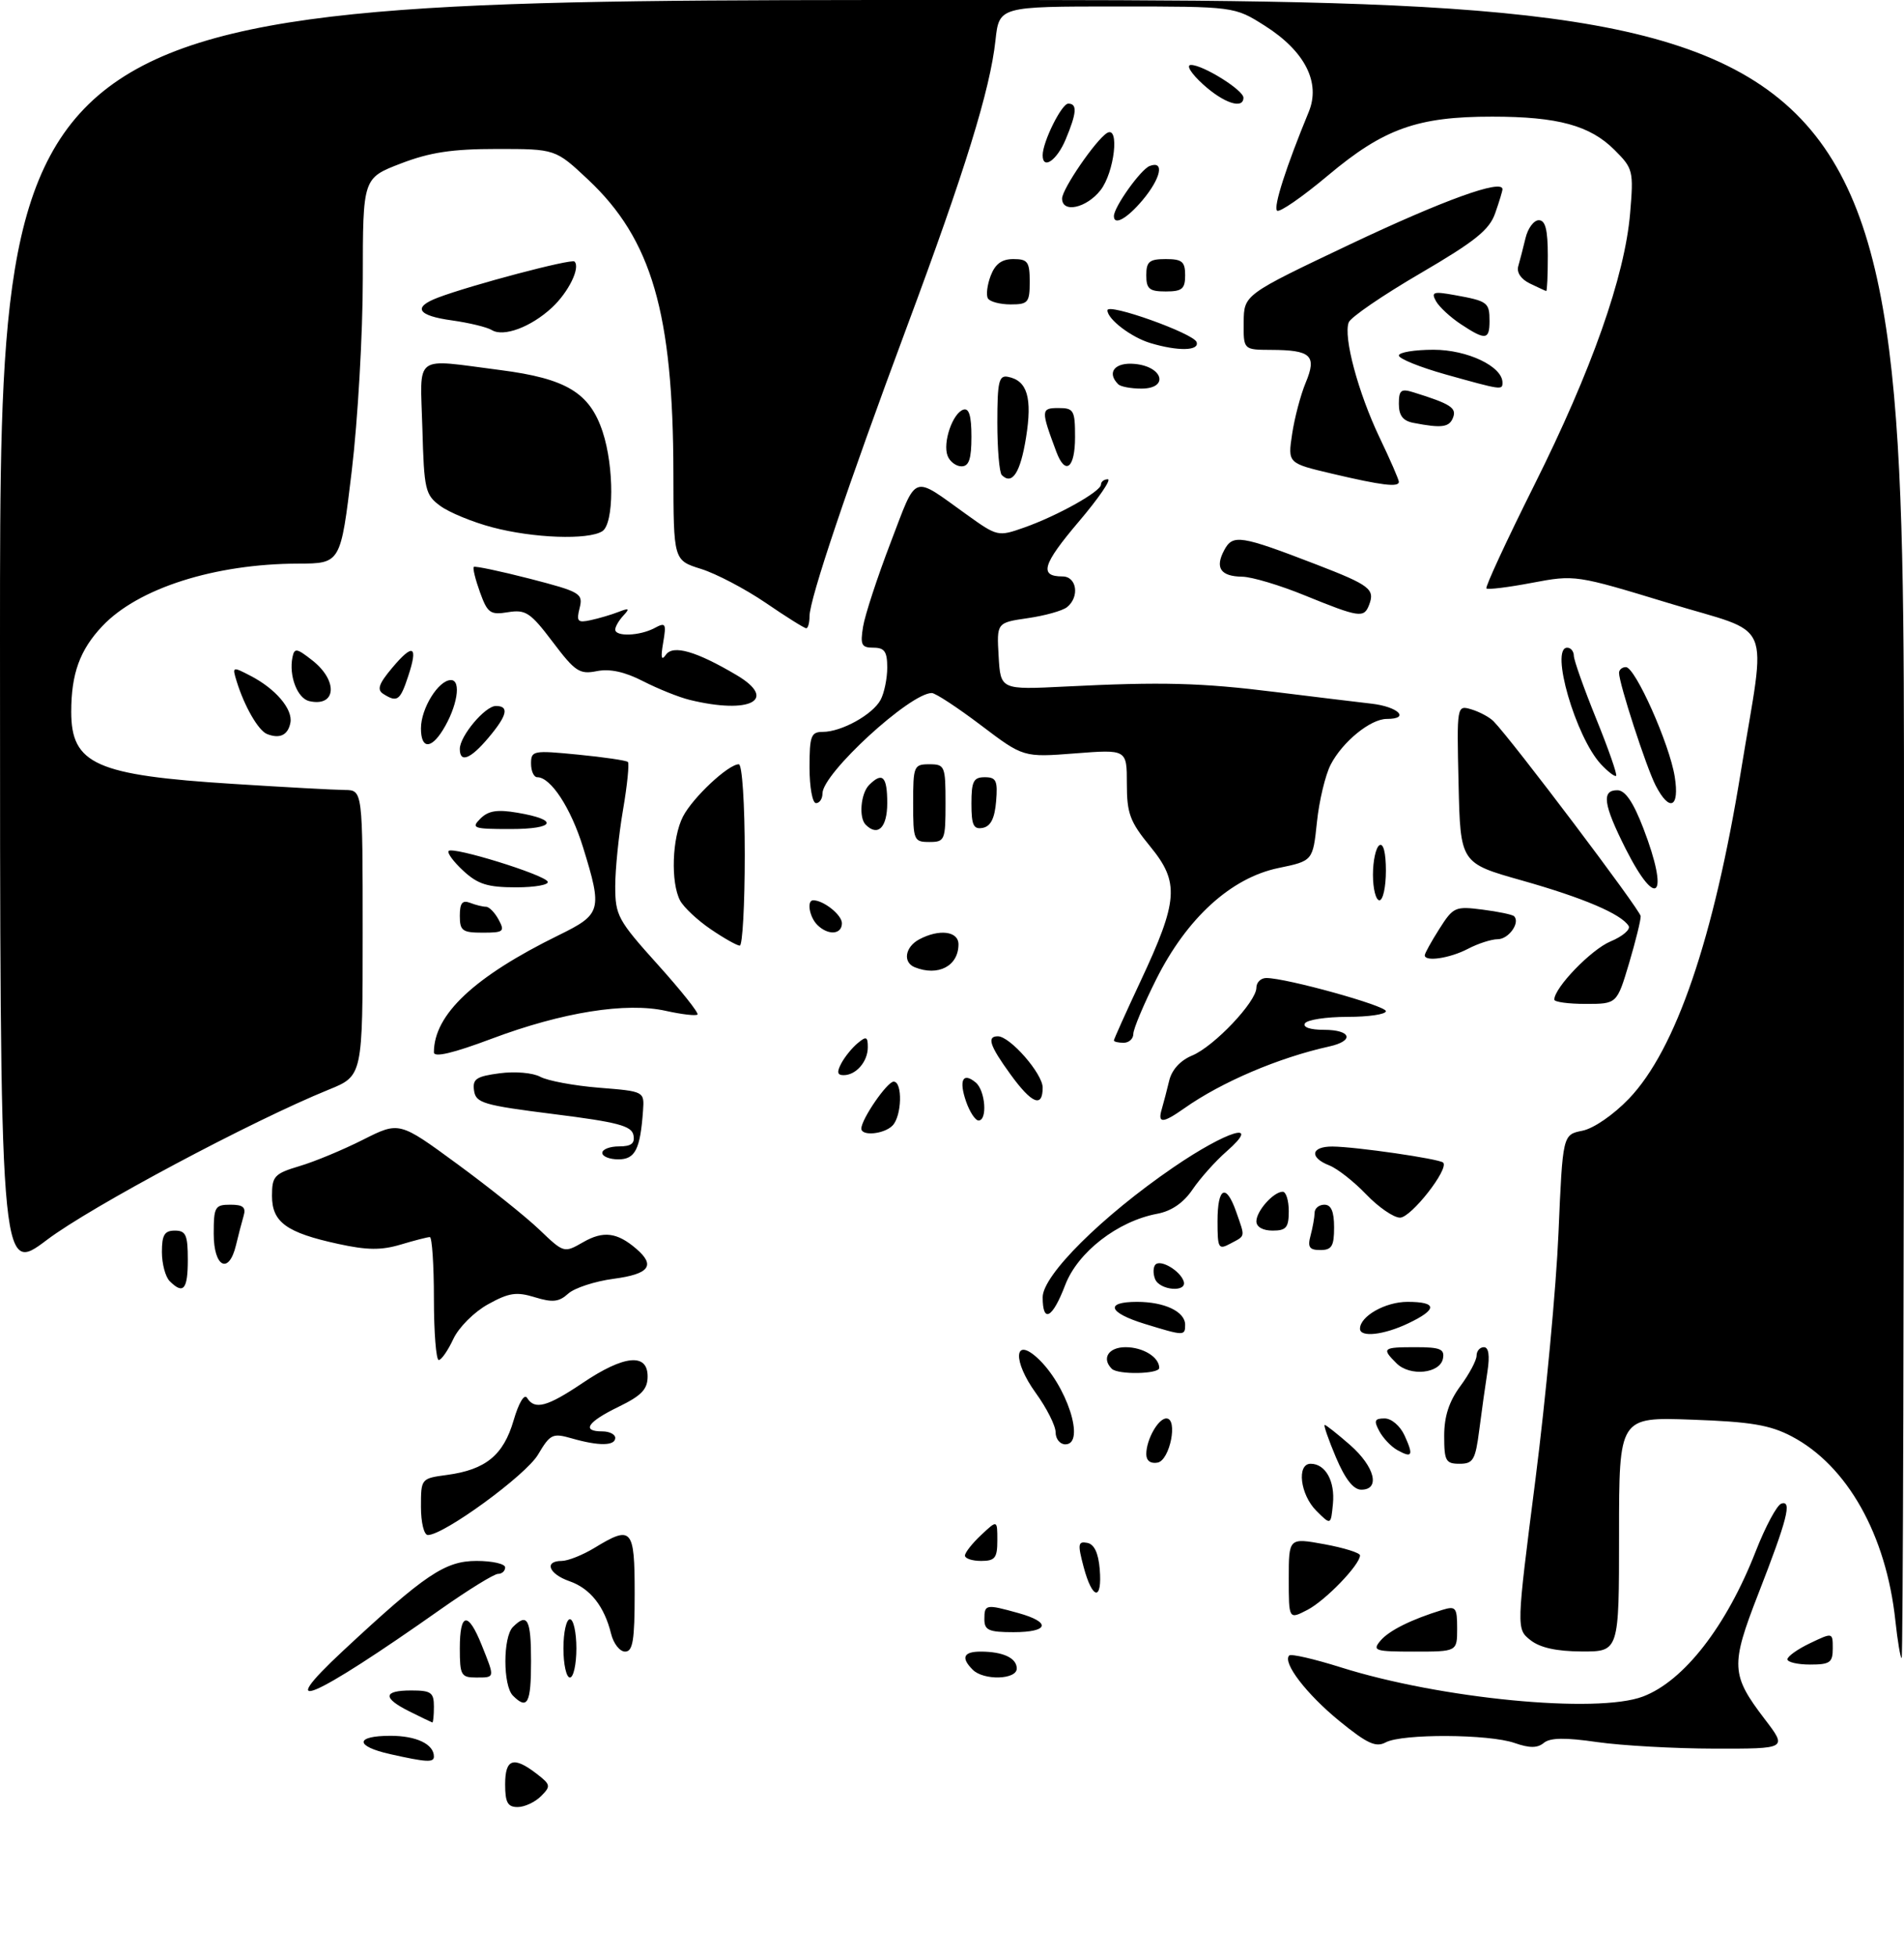 <?xml version="1.0" encoding="UTF-8" standalone="no"?>
<!DOCTYPE svg PUBLIC "-//W3C//DTD SVG 1.1//EN" "http://www.w3.org/Graphics/SVG/1.1/DTD/svg11.dtd" >
<svg xmlns="http://www.w3.org/2000/svg" xmlns:xlink="http://www.w3.org/1999/xlink" version="1.1" viewBox="0 0 294 302">
 <g >
 <path fill="currentColor"
d=" M 78.00 275.50 C 78.00 271.54 79.28 271.11 82.85 273.85 C 85.04 275.54 85.09 275.77 83.53 277.33 C 82.61 278.25 80.99 279.00 79.93 279.00 C 78.39 279.00 78.00 278.29 78.00 275.50 Z  M 60.25 270.83 C 54.76 269.60 54.79 268.00 60.30 268.00 C 64.29 268.00 67.00 269.29 67.00 271.20 C 67.00 272.15 65.87 272.09 60.25 270.83 Z  M 206.81 265.71 C 201.73 261.56 197.99 256.68 199.07 255.60 C 199.35 255.31 202.94 256.14 207.04 257.43 C 222.40 262.28 246.58 264.62 253.68 261.94 C 260.00 259.56 266.58 251.10 271.10 239.53 C 272.60 235.69 274.38 232.37 275.06 232.15 C 276.75 231.58 275.99 234.56 271.48 246.14 C 267.20 257.14 267.28 258.59 272.49 265.42 C 275.99 270.00 275.99 270.00 264.74 269.98 C 258.56 269.97 250.40 269.51 246.62 268.97 C 241.68 268.25 239.36 268.29 238.39 269.09 C 237.40 269.91 236.20 269.92 233.87 269.11 C 229.91 267.72 216.51 267.66 213.98 269.01 C 212.45 269.83 211.12 269.22 206.81 265.71 Z  M 63.25 264.25 C 59.04 262.16 59.13 261.00 63.50 261.00 C 66.57 261.00 67.00 261.31 67.00 263.50 C 67.00 264.88 66.89 265.97 66.75 265.94 C 66.61 265.90 65.04 265.14 63.25 264.25 Z  M 79.20 261.80 C 77.65 260.25 77.65 252.75 79.20 251.20 C 81.45 248.95 82.00 250.00 82.00 256.50 C 82.00 263.00 81.45 264.05 79.20 261.80 Z  M 53.00 254.85 C 65.64 243.08 68.73 241.00 73.59 241.00 C 76.02 241.00 78.00 241.45 78.00 242.00 C 78.00 242.55 77.51 243.00 76.90 243.00 C 76.30 243.00 72.36 245.43 68.15 248.39 C 48.11 262.52 41.95 265.14 53.00 254.85 Z  M 71.00 254.50 C 71.00 248.93 72.28 248.74 74.39 254.02 C 76.44 259.13 76.46 259.00 73.50 259.00 C 71.20 259.00 71.00 258.63 71.00 254.50 Z  M 87.00 254.50 C 87.00 252.03 87.45 250.00 88.00 250.00 C 88.55 250.00 89.00 252.03 89.00 254.50 C 89.00 256.98 88.55 259.00 88.00 259.00 C 87.45 259.00 87.00 256.98 87.00 254.50 Z  M 150.20 257.80 C 148.35 255.95 148.76 255.00 151.42 255.00 C 154.87 255.00 157.00 255.99 157.00 257.61 C 157.00 259.34 151.89 259.49 150.20 257.80 Z  M 276.00 256.19 C 276.00 255.74 277.57 254.62 279.50 253.70 C 283.00 252.03 283.00 252.03 283.00 254.52 C 283.00 256.69 282.56 257.00 279.50 257.00 C 277.57 257.00 276.00 256.63 276.00 256.19 Z  M 292.67 250.25 C 291.26 236.97 285.23 226.26 276.64 221.76 C 273.30 220.01 270.33 219.51 261.25 219.19 C 250.00 218.78 250.00 218.78 250.00 236.89 C 250.00 255.00 250.00 255.00 244.25 254.98 C 240.34 254.96 237.80 254.40 236.32 253.23 C 234.14 251.50 234.14 251.50 237.08 228.50 C 238.69 215.85 240.30 198.68 240.65 190.34 C 241.30 175.19 241.30 175.19 244.33 174.58 C 246.07 174.24 249.14 172.12 251.53 169.63 C 258.76 162.08 264.63 144.92 268.83 119.00 C 272.74 94.95 274.11 98.14 257.64 93.11 C 243.35 88.76 243.20 88.73 236.58 89.98 C 232.91 90.68 229.74 91.07 229.52 90.85 C 229.31 90.64 232.61 83.50 236.87 74.98 C 245.78 57.16 250.89 42.66 251.71 32.92 C 252.26 26.38 252.17 26.01 249.31 23.16 C 245.53 19.37 240.54 18.01 230.43 18.01 C 218.87 18.00 213.67 19.86 205.08 27.07 C 201.09 30.42 197.54 32.87 197.19 32.52 C 196.60 31.94 198.62 25.68 202.08 17.29 C 203.96 12.75 201.50 7.90 195.31 3.98 C 190.61 1.00 190.61 1.00 172.44 1.00 C 154.28 1.00 154.28 1.00 153.71 6.25 C 152.89 13.83 149.00 26.40 140.06 50.40 C 130.87 75.08 125.00 92.52 125.00 95.14 C 125.00 96.16 124.77 97.00 124.49 97.00 C 124.21 97.00 121.39 95.24 118.24 93.08 C 115.08 90.93 110.59 88.57 108.25 87.84 C 104.00 86.51 104.00 86.51 103.98 73.01 C 103.94 48.35 100.64 36.97 90.83 27.75 C 85.77 23.00 85.77 23.00 76.75 23.00 C 69.79 23.00 66.39 23.52 61.88 25.25 C 56.03 27.50 56.03 27.50 56.02 43.00 C 56.02 51.53 55.25 64.91 54.31 72.75 C 52.60 87.00 52.60 87.00 46.05 87.02 C 33.16 87.05 21.33 90.82 15.81 96.66 C 12.33 100.34 11.00 104.00 11.00 109.91 C 11.00 118.00 14.82 119.70 36.00 121.03 C 43.98 121.54 51.74 121.96 53.25 121.97 C 56.00 122.00 56.00 122.00 56.00 144.06 C 56.00 166.11 56.00 166.11 50.75 168.24 C 38.88 173.06 14.02 186.31 7.25 191.43 C 0.00 196.90 0.00 196.90 0.00 98.45 C 0.00 0.00 0.00 0.00 147.00 0.00 C 294.00 0.00 294.00 0.00 294.00 128.00 C 294.00 198.40 293.84 256.00 293.64 256.00 C 293.45 256.00 293.01 253.41 292.67 250.25 Z  M 94.36 252.25 C 93.31 247.99 91.14 245.25 87.93 244.13 C 84.72 243.01 83.96 241.00 86.75 241.00 C 87.71 240.99 89.97 240.09 91.77 239.00 C 97.57 235.46 98.00 235.94 98.00 246.00 C 98.00 253.28 97.72 255.00 96.52 255.00 C 95.70 255.00 94.73 253.76 94.36 252.25 Z  M 213.13 253.35 C 214.44 251.76 217.92 250.03 222.75 248.55 C 224.79 247.93 225.00 248.20 225.00 251.43 C 225.00 255.00 225.00 255.00 218.38 255.00 C 212.33 255.00 211.87 254.86 213.13 253.35 Z  M 152.00 250.00 C 152.00 247.69 152.22 247.65 157.25 249.05 C 162.36 250.47 161.97 252.00 156.50 252.00 C 152.67 252.00 152.00 251.70 152.00 250.00 Z  M 199.00 243.73 C 199.00 237.42 199.00 237.42 204.50 238.42 C 207.53 238.98 210.00 239.75 210.00 240.14 C 210.00 241.59 204.66 247.12 201.88 248.56 C 199.00 250.05 199.00 250.05 199.00 243.73 Z  M 167.33 241.95 C 166.39 238.40 166.45 237.94 167.88 238.21 C 168.96 238.41 169.60 239.76 169.81 242.26 C 170.22 247.23 168.69 247.04 167.33 241.95 Z  M 149.00 240.17 C 149.00 239.72 150.12 238.29 151.50 237.00 C 154.00 234.65 154.00 234.65 154.00 237.83 C 154.00 240.54 153.64 241.00 151.50 241.00 C 150.12 241.00 149.00 240.63 149.00 240.17 Z  M 65.00 232.63 C 65.00 228.28 65.02 228.26 69.04 227.72 C 74.99 226.92 77.74 224.67 79.30 219.32 C 80.10 216.58 80.97 215.13 81.39 215.83 C 82.57 217.73 84.49 217.21 90.00 213.50 C 96.36 209.22 100.00 208.86 100.00 212.51 C 100.00 214.50 99.06 215.48 95.50 217.21 C 90.70 219.54 89.74 221.00 93.00 221.00 C 94.10 221.00 95.00 221.45 95.00 222.00 C 95.00 223.25 92.46 223.28 88.29 222.08 C 85.32 221.23 84.96 221.41 83.08 224.58 C 81.21 227.76 68.55 237.00 66.07 237.00 C 65.47 237.00 65.00 235.08 65.00 232.63 Z  M 203.25 233.25 C 200.76 230.76 200.19 226.00 202.38 226.00 C 204.67 226.00 206.16 228.68 205.82 232.18 C 205.50 235.50 205.50 235.50 203.25 233.25 Z  M 206.28 225.00 C 205.12 222.25 204.34 220.00 204.55 220.00 C 204.76 220.00 206.52 221.40 208.47 223.10 C 212.29 226.46 213.18 230.00 210.20 230.00 C 208.98 230.00 207.71 228.37 206.28 225.00 Z  M 177.00 224.51 C 177.00 222.27 178.84 219.00 180.10 219.00 C 181.93 219.00 180.66 225.45 178.75 225.82 C 177.66 226.02 177.00 225.53 177.00 224.51 Z  M 223.00 221.69 C 223.00 218.67 223.75 216.38 225.50 214.00 C 226.88 212.14 228.00 210.02 228.00 209.31 C 228.00 208.59 228.51 208.00 229.13 208.00 C 229.87 208.00 230.06 209.29 229.68 211.75 C 229.36 213.81 228.79 217.86 228.42 220.75 C 227.82 225.42 227.48 226.00 225.37 226.00 C 223.24 226.00 223.00 225.56 223.00 221.69 Z  M 215.75 223.88 C 214.80 223.35 213.55 222.03 212.98 220.96 C 212.11 219.34 212.25 219.00 213.80 219.00 C 214.86 219.00 216.20 220.15 216.88 221.63 C 218.30 224.74 218.08 225.18 215.75 223.88 Z  M 163.00 221.15 C 163.00 220.13 161.62 217.39 159.93 215.06 C 156.39 210.17 156.53 206.36 160.13 209.61 C 164.69 213.74 167.71 223.00 164.50 223.00 C 163.68 223.00 163.00 222.17 163.00 221.15 Z  M 171.67 211.33 C 170.06 209.73 171.17 208.00 173.80 208.00 C 176.50 208.00 179.00 209.54 179.00 211.20 C 179.00 212.16 172.61 212.28 171.67 211.33 Z  M 215.63 210.48 C 213.30 208.16 213.49 208.00 218.57 208.00 C 222.39 208.00 223.09 208.29 222.81 209.75 C 222.37 212.08 217.70 212.56 215.63 210.48 Z  M 67.00 200.50 C 67.00 195.28 66.71 191.00 66.37 191.00 C 66.02 191.00 63.99 191.52 61.86 192.16 C 58.88 193.05 56.68 193.03 52.25 192.06 C 44.22 190.32 42.00 188.70 42.00 184.64 C 42.00 181.60 42.36 181.21 46.25 180.04 C 48.59 179.35 53.01 177.51 56.07 175.96 C 61.65 173.15 61.65 173.15 70.57 179.69 C 75.48 183.29 81.21 187.86 83.29 189.86 C 87.08 193.48 87.09 193.48 90.06 191.78 C 93.16 190.00 95.30 190.27 98.25 192.81 C 101.26 195.39 100.27 196.71 94.75 197.44 C 91.87 197.82 88.72 198.85 87.74 199.73 C 86.32 201.02 85.33 201.13 82.59 200.29 C 79.74 199.41 78.58 199.59 75.35 201.38 C 73.20 202.57 70.84 204.94 70.00 206.73 C 69.17 208.51 68.16 209.97 67.75 209.98 C 67.34 209.99 67.00 205.72 67.00 200.50 Z  M 176.75 204.40 C 171.13 202.67 170.55 201.00 175.57 201.00 C 179.82 201.00 183.00 202.51 183.00 204.54 C 183.00 206.28 182.84 206.27 176.75 204.40 Z  M 210.00 205.15 C 210.00 203.22 213.91 201.00 217.33 201.00 C 221.95 201.00 222.00 202.15 217.47 204.31 C 213.68 206.12 210.00 206.53 210.00 205.15 Z  M 161.00 200.29 C 161.00 196.89 170.14 187.80 181.16 180.25 C 189.51 174.53 194.97 172.89 189.39 177.78 C 187.68 179.27 185.33 181.91 184.15 183.64 C 182.75 185.71 180.89 186.99 178.69 187.40 C 172.59 188.54 166.43 193.31 164.48 198.40 C 162.52 203.55 161.00 204.38 161.00 200.29 Z  M 26.20 197.80 C 25.54 197.14 25.00 195.12 25.00 193.30 C 25.00 190.67 25.40 190.00 27.00 190.00 C 28.70 190.00 29.00 190.67 29.00 194.50 C 29.00 199.11 28.31 199.91 26.20 197.80 Z  M 178.35 197.46 C 178.02 196.61 178.06 195.61 178.42 195.24 C 179.24 194.42 182.23 196.20 182.77 197.82 C 183.37 199.60 179.03 199.24 178.35 197.46 Z  M 33.00 190.50 C 33.00 186.34 33.19 186.00 35.57 186.00 C 37.54 186.00 38.02 186.40 37.61 187.75 C 37.33 188.71 36.80 190.74 36.44 192.25 C 35.34 196.85 33.00 195.66 33.00 190.50 Z  M 188.00 188.54 C 188.00 183.27 189.33 182.63 190.90 187.15 C 192.28 191.11 192.35 190.74 190.00 192.00 C 188.14 193.00 188.00 192.76 188.00 188.54 Z  M 202.37 190.75 C 202.70 189.51 202.98 187.94 202.99 187.25 C 202.99 186.56 203.68 186.00 204.50 186.00 C 205.55 186.00 206.00 187.06 206.00 189.50 C 206.00 192.40 205.64 193.00 203.88 193.00 C 202.18 193.00 201.88 192.56 202.37 190.75 Z  M 194.00 188.57 C 194.00 186.97 196.65 184.00 198.07 184.00 C 198.58 184.00 199.00 185.35 199.00 187.00 C 199.00 189.53 198.61 190.00 196.50 190.00 C 195.00 190.00 194.00 189.43 194.00 188.57 Z  M 210.95 184.40 C 209.05 182.42 206.49 180.41 205.25 179.93 C 202.13 178.71 202.43 177.00 205.75 177.02 C 209.37 177.05 222.25 178.92 222.84 179.50 C 223.79 180.46 217.89 188.00 216.18 188.00 C 215.20 188.00 212.84 186.38 210.95 184.40 Z  M 93.00 178.00 C 93.00 177.45 94.16 177.00 95.57 177.00 C 97.48 177.00 98.06 176.55 97.81 175.26 C 97.53 173.82 95.37 173.25 85.49 172.01 C 74.62 170.64 73.47 170.30 73.20 168.39 C 72.94 166.59 73.53 166.19 77.14 165.71 C 79.53 165.39 82.29 165.63 83.44 166.26 C 84.58 166.87 88.65 167.63 92.50 167.94 C 99.50 168.50 99.50 168.50 99.29 171.50 C 98.86 177.47 98.08 179.00 95.48 179.00 C 94.12 179.00 93.00 178.55 93.00 178.00 Z  M 133.00 174.25 C 133.01 172.79 136.99 167.00 137.99 167.00 C 139.40 167.00 139.26 172.34 137.80 173.80 C 136.48 175.12 133.00 175.44 133.00 174.25 Z  M 149.18 170.09 C 148.03 166.78 148.67 165.48 150.66 167.13 C 152.16 168.38 152.50 173.00 151.10 173.00 C 150.60 173.00 149.74 171.69 149.18 170.09 Z  M 179.39 171.25 C 179.67 170.29 180.19 168.30 180.54 166.84 C 180.94 165.17 182.26 163.72 184.08 162.97 C 187.47 161.56 194.00 154.67 194.00 152.50 C 194.00 151.67 194.69 151.00 195.54 151.00 C 198.61 151.00 214.00 155.27 214.00 156.12 C 214.00 156.61 211.33 157.00 208.06 157.00 C 204.79 157.00 201.84 157.45 201.50 158.00 C 201.13 158.60 202.32 159.00 204.44 159.00 C 208.65 159.00 209.18 160.70 205.25 161.57 C 197.43 163.30 188.61 167.06 182.85 171.13 C 179.54 173.46 178.72 173.49 179.39 171.25 Z  M 156.01 165.85 C 152.81 161.44 152.34 160.00 154.08 160.00 C 155.96 160.00 161.00 165.77 161.00 167.92 C 161.00 171.11 159.31 170.41 156.01 165.85 Z  M 129.91 164.17 C 130.45 163.16 131.59 161.75 132.45 161.05 C 133.76 159.95 134.00 160.05 134.00 161.68 C 134.00 163.91 132.19 166.00 130.26 166.00 C 129.28 166.00 129.19 165.52 129.91 164.17 Z  M 67.00 162.48 C 67.00 156.64 73.23 150.79 86.25 144.40 C 92.88 141.15 93.04 140.57 90.03 130.82 C 88.15 124.75 85.05 120.00 82.96 120.00 C 82.43 120.00 82.00 119.05 82.00 117.90 C 82.00 115.89 82.32 115.83 89.25 116.51 C 93.24 116.90 96.70 117.41 96.95 117.64 C 97.19 117.87 96.86 121.21 96.20 125.05 C 95.54 128.89 95.00 134.20 95.00 136.83 C 95.00 141.34 95.40 142.08 101.56 148.92 C 105.17 152.93 107.93 156.40 107.70 156.64 C 107.46 156.87 105.28 156.62 102.85 156.08 C 96.71 154.70 86.82 156.28 75.93 160.37 C 69.97 162.61 67.00 163.31 67.00 162.48 Z  M 172.00 160.64 C 172.00 160.44 173.85 156.33 176.11 151.50 C 181.95 139.04 182.15 136.24 177.62 130.71 C 174.47 126.87 174.00 125.60 174.00 121.00 C 174.00 115.70 174.00 115.70 166.01 116.32 C 158.02 116.94 158.02 116.94 151.46 111.97 C 147.85 109.24 144.44 107.00 143.88 107.00 C 140.53 107.00 127.00 119.42 127.00 122.50 C 127.00 123.33 126.55 124.00 126.00 124.00 C 125.45 124.00 125.00 121.53 125.00 118.50 C 125.00 113.62 125.23 113.00 127.05 113.00 C 129.94 113.00 134.75 110.33 135.97 108.06 C 136.54 107.00 137.00 104.75 137.00 103.07 C 137.00 100.60 136.58 100.00 134.87 100.00 C 133.02 100.00 132.81 99.57 133.27 96.75 C 133.56 94.96 135.47 89.13 137.52 83.78 C 141.67 72.95 140.70 73.31 149.28 79.46 C 153.99 82.84 154.12 82.87 158.12 81.46 C 163.29 79.64 170.00 75.88 170.00 74.82 C 170.00 74.37 170.48 74.00 171.06 74.00 C 171.65 74.00 169.62 76.96 166.55 80.57 C 160.97 87.15 160.42 89.00 164.06 89.00 C 166.28 89.00 166.74 92.17 164.75 93.75 C 164.06 94.30 161.34 95.06 158.70 95.44 C 153.90 96.14 153.90 96.14 154.20 101.32 C 154.50 106.50 154.50 106.50 164.50 106.00 C 179.45 105.25 185.44 105.41 197.00 106.85 C 202.78 107.57 209.41 108.37 211.75 108.64 C 215.91 109.11 217.82 111.00 214.13 111.00 C 211.62 111.00 207.30 114.52 205.47 118.06 C 204.65 119.65 203.69 123.64 203.35 126.93 C 202.72 132.92 202.72 132.92 197.40 134.02 C 190.08 135.54 183.27 141.75 178.54 151.19 C 176.59 155.08 175.00 158.88 175.00 159.63 C 175.00 160.39 174.32 161.00 173.50 161.00 C 172.68 161.00 172.00 160.84 172.00 160.64 Z  M 240.00 154.34 C 240.00 152.50 245.69 146.61 248.67 145.36 C 250.55 144.58 251.81 143.50 251.48 142.96 C 250.33 141.11 244.48 138.62 235.00 135.94 C 225.50 133.26 225.50 133.26 225.22 121.05 C 224.94 108.85 224.94 108.85 227.22 109.53 C 228.47 109.91 230.00 110.73 230.62 111.36 C 233.46 114.25 253.29 140.52 253.34 141.45 C 253.37 142.03 252.56 145.31 251.54 148.75 C 249.67 155.00 249.67 155.00 244.84 155.00 C 242.18 155.00 240.00 154.70 240.00 154.34 Z  M 141.25 149.34 C 139.37 148.58 139.75 146.21 141.93 145.04 C 145.02 143.39 148.00 143.76 148.00 145.80 C 148.00 149.15 144.86 150.79 141.25 149.34 Z  M 220.00 147.49 C 220.00 147.20 221.01 145.37 222.25 143.42 C 224.40 140.03 224.70 139.90 228.92 140.44 C 231.35 140.75 233.55 141.21 233.79 141.46 C 234.78 142.44 232.96 145.00 231.28 145.01 C 230.30 145.01 228.21 145.68 226.64 146.51 C 223.85 147.96 220.00 148.53 220.00 147.49 Z  M 109.76 143.48 C 107.72 142.10 105.59 140.10 105.02 139.05 C 103.54 136.26 103.77 129.35 105.46 126.07 C 106.98 123.13 112.46 118.00 114.08 118.00 C 114.60 118.00 115.00 124.11 115.00 132.00 C 115.00 139.70 114.65 146.00 114.23 146.00 C 113.81 146.00 111.80 144.87 109.76 143.48 Z  M 71.00 141.39 C 71.00 139.43 71.39 138.94 72.58 139.39 C 73.45 139.73 74.56 140.00 75.05 140.00 C 75.53 140.00 76.41 140.90 77.00 142.00 C 77.98 143.82 77.76 144.00 74.54 144.00 C 71.39 144.00 71.00 143.71 71.00 141.39 Z  M 126.20 142.80 C 124.97 141.57 124.54 139.00 125.57 139.00 C 127.17 139.00 130.00 141.26 130.00 142.54 C 130.00 144.31 127.86 144.46 126.20 142.80 Z  M 212.00 135.06 C 212.00 132.89 212.45 130.84 213.00 130.50 C 213.61 130.12 214.00 131.66 214.00 134.44 C 214.00 136.95 213.55 139.00 213.00 139.00 C 212.45 139.00 212.00 137.23 212.00 135.06 Z  M 71.53 134.44 C 70.02 133.04 69.00 131.66 69.28 131.38 C 69.98 130.69 83.87 134.98 84.56 136.10 C 84.87 136.59 82.68 137.00 79.71 137.00 C 75.29 137.00 73.79 136.53 71.53 134.44 Z  M 251.01 131.03 C 247.57 124.20 247.26 121.99 249.75 122.01 C 250.96 122.02 252.20 123.85 253.75 127.88 C 257.81 138.44 255.88 140.67 251.01 131.03 Z  M 141.00 124.00 C 141.00 118.27 141.11 118.00 143.50 118.00 C 145.89 118.00 146.00 118.27 146.00 124.00 C 146.00 129.73 145.89 130.00 143.50 130.00 C 141.11 130.00 141.00 129.73 141.00 124.00 Z  M 74.18 126.39 C 75.40 125.17 76.77 124.95 79.89 125.48 C 86.36 126.57 85.77 128.00 78.84 128.00 C 73.08 128.00 72.70 127.87 74.18 126.39 Z  M 133.67 127.33 C 132.58 126.25 132.91 122.49 134.20 121.20 C 136.27 119.13 137.00 119.87 137.00 124.00 C 137.00 127.77 135.55 129.22 133.67 127.33 Z  M 150.00 124.07 C 150.00 120.63 150.32 120.00 152.06 120.00 C 153.83 120.00 154.08 120.53 153.81 123.74 C 153.59 126.36 152.97 127.58 151.75 127.82 C 150.32 128.09 150.00 127.41 150.00 124.07 Z  M 255.64 121.25 C 254.20 118.45 250.00 105.53 250.00 103.89 C 250.00 103.40 250.48 103.00 251.06 103.00 C 252.50 103.00 257.80 114.88 258.60 119.93 C 259.37 124.73 257.79 125.44 255.64 121.25 Z  M 247.21 118.00 C 243.30 113.80 239.30 100.00 242.00 100.00 C 242.55 100.00 243.01 100.56 243.02 101.25 C 243.03 101.94 244.58 106.31 246.47 110.97 C 248.36 115.62 249.74 119.59 249.55 119.78 C 249.36 119.97 248.31 119.17 247.21 118.00 Z  M 71.00 115.63 C 71.00 113.65 74.90 109.00 76.57 109.00 C 78.67 109.00 78.33 110.46 75.41 113.92 C 72.64 117.21 71.00 117.85 71.00 115.63 Z  M 65.00 112.46 C 65.00 109.37 67.71 105.00 69.63 105.00 C 71.29 105.00 70.60 109.15 68.36 112.75 C 66.50 115.73 65.00 115.60 65.00 112.46 Z  M 41.23 113.33 C 39.89 112.79 37.73 109.05 36.54 105.18 C 35.84 102.91 35.89 102.89 38.66 104.33 C 42.56 106.34 45.24 109.50 44.84 111.59 C 44.47 113.50 43.20 114.11 41.23 113.33 Z  M 47.75 108.25 C 45.92 107.83 44.58 104.34 45.16 101.48 C 45.46 100.00 45.81 100.06 48.25 101.98 C 52.25 105.13 51.92 109.20 47.75 108.25 Z  M 106.50 108.06 C 104.85 107.66 101.62 106.36 99.31 105.18 C 96.47 103.72 94.17 103.22 92.16 103.62 C 89.49 104.15 88.81 103.70 85.35 99.12 C 81.91 94.57 81.18 94.08 78.45 94.52 C 75.70 94.97 75.28 94.67 74.11 91.43 C 73.40 89.46 72.97 87.71 73.16 87.53 C 73.35 87.36 77.23 88.18 81.80 89.35 C 89.64 91.38 90.06 91.63 89.50 93.88 C 88.98 95.95 89.19 96.19 91.20 95.75 C 92.46 95.48 94.40 94.91 95.50 94.48 C 97.15 93.84 97.28 93.94 96.25 95.05 C 95.56 95.79 95.00 96.76 95.00 97.20 C 95.00 98.33 98.77 98.19 101.05 96.98 C 102.79 96.04 102.91 96.24 102.40 99.23 C 102.00 101.55 102.12 102.09 102.82 101.09 C 103.93 99.51 107.52 100.55 113.75 104.24 C 120.18 108.05 115.83 110.34 106.50 108.06 Z  M 59.19 107.14 C 58.17 106.49 58.48 105.58 60.56 103.11 C 63.81 99.24 64.60 99.67 63.02 104.43 C 61.79 108.17 61.33 108.50 59.19 107.14 Z  M 201.50 91.94 C 197.65 90.36 193.29 89.06 191.81 89.04 C 188.46 88.99 187.57 87.67 189.04 84.93 C 190.36 82.46 191.54 82.64 203.22 87.14 C 211.54 90.35 212.34 90.96 211.40 93.41 C 210.61 95.46 209.88 95.35 201.50 91.94 Z  M 76.00 81.41 C 72.97 80.61 69.38 79.13 68.00 78.12 C 65.66 76.41 65.48 75.65 65.22 66.15 C 64.89 54.46 63.63 55.39 77.28 57.14 C 87.44 58.45 91.07 60.64 93.06 66.68 C 94.85 72.12 94.82 80.86 93.00 82.02 C 90.82 83.40 82.36 83.10 76.00 81.41 Z  M 205.67 73.13 C 198.84 71.52 198.84 71.52 199.52 67.01 C 199.89 64.53 200.83 60.96 201.62 59.07 C 203.36 54.89 202.45 54.04 196.25 54.02 C 192.00 54.00 192.00 54.00 192.04 49.75 C 192.08 45.50 192.08 45.50 208.56 37.68 C 222.90 30.89 232.00 27.60 232.00 29.22 C 232.00 29.48 231.50 31.14 230.88 32.90 C 229.98 35.50 227.79 37.25 219.29 42.22 C 213.53 45.58 208.56 48.98 208.26 49.77 C 207.40 52.00 209.71 60.60 213.01 67.53 C 214.66 70.97 216.00 74.06 216.00 74.39 C 216.00 75.27 213.39 74.95 205.67 73.13 Z  M 154.69 73.35 C 154.31 72.98 154.00 69.33 154.00 65.26 C 154.00 58.93 154.24 57.90 155.64 58.18 C 158.63 58.76 159.42 61.41 158.43 67.57 C 157.56 72.99 156.29 74.95 154.69 73.35 Z  M 146.32 70.38 C 145.54 68.35 147.09 63.80 148.75 63.25 C 149.63 62.96 150.00 64.20 150.00 67.42 C 150.00 70.87 149.62 72.00 148.47 72.00 C 147.63 72.00 146.66 71.27 146.32 70.38 Z  M 163.11 69.75 C 160.71 63.33 160.72 63.00 163.43 63.00 C 165.81 63.00 166.00 63.34 166.00 67.50 C 166.00 72.30 164.50 73.47 163.11 69.75 Z  M 218.25 65.29 C 216.63 64.98 216.00 64.16 216.00 62.36 C 216.00 60.23 216.33 59.97 218.25 60.57 C 223.97 62.35 224.95 62.97 224.37 64.47 C 223.79 65.98 222.63 66.14 218.25 65.29 Z  M 172.67 59.33 C 170.83 57.50 172.15 55.89 175.24 56.19 C 179.63 56.61 180.52 60.00 176.24 60.00 C 174.64 60.00 173.03 59.70 172.67 59.33 Z  M 223.25 57.82 C 219.26 56.70 216.00 55.38 216.00 54.89 C 216.00 54.40 218.41 54.00 221.37 54.00 C 226.59 54.00 232.00 56.58 232.00 59.07 C 232.00 60.25 231.91 60.24 223.25 57.82 Z  M 177.64 52.97 C 174.69 52.09 171.00 49.28 171.00 47.91 C 171.00 46.72 184.33 51.48 184.77 52.82 C 185.23 54.18 181.90 54.25 177.64 52.97 Z  M 75.94 50.96 C 75.20 50.51 72.44 49.84 69.80 49.47 C 64.47 48.74 63.66 47.46 67.60 45.96 C 72.68 44.03 88.24 39.91 88.71 40.38 C 89.65 41.32 87.79 45.12 85.21 47.51 C 81.98 50.50 77.75 52.08 75.94 50.96 Z  M 225.58 50.06 C 223.97 49.00 222.24 47.40 221.74 46.51 C 220.95 45.08 221.31 44.96 224.67 45.57 C 229.71 46.48 230.00 46.70 230.00 49.56 C 230.00 52.50 229.38 52.57 225.58 50.06 Z  M 152.55 46.08 C 152.24 45.58 152.43 44.01 152.97 42.58 C 153.67 40.75 154.68 40.00 156.48 40.00 C 158.69 40.00 159.00 40.42 159.00 43.50 C 159.00 46.71 158.75 47.00 156.06 47.00 C 154.44 47.00 152.86 46.59 152.55 46.08 Z  M 177.00 42.50 C 177.00 40.39 177.47 40.00 180.00 40.00 C 182.53 40.00 183.00 40.39 183.00 42.50 C 183.00 44.61 182.53 45.00 180.00 45.00 C 177.47 45.00 177.00 44.61 177.00 42.50 Z  M 236.23 43.77 C 234.86 43.11 234.15 42.06 234.44 41.09 C 234.69 40.22 235.20 38.26 235.56 36.75 C 235.92 35.24 236.84 34.00 237.61 34.00 C 238.63 34.00 239.00 35.47 239.00 39.50 C 239.00 42.52 238.89 44.97 238.75 44.93 C 238.61 44.90 237.48 44.37 236.23 43.77 Z  M 172.00 33.37 C 172.00 31.96 176.14 26.16 177.52 25.63 C 179.86 24.73 179.27 27.52 176.41 30.92 C 174.02 33.76 172.00 34.88 172.00 33.37 Z  M 164.00 30.65 C 164.00 29.19 169.19 21.62 170.93 20.54 C 172.92 19.31 172.08 26.62 169.93 29.37 C 167.75 32.14 164.00 32.95 164.00 30.65 Z  M 161.00 23.97 C 161.00 21.90 163.93 16.00 164.95 16.00 C 166.37 16.00 166.27 17.42 164.55 21.53 C 163.20 24.77 161.00 26.28 161.00 23.97 Z  M 185.77 13.03 C 183.94 11.37 183.11 10.05 183.88 10.03 C 185.71 9.99 192.00 13.91 192.00 15.08 C 192.00 16.93 188.95 15.92 185.77 13.03 Z "/>
</g>
</svg>